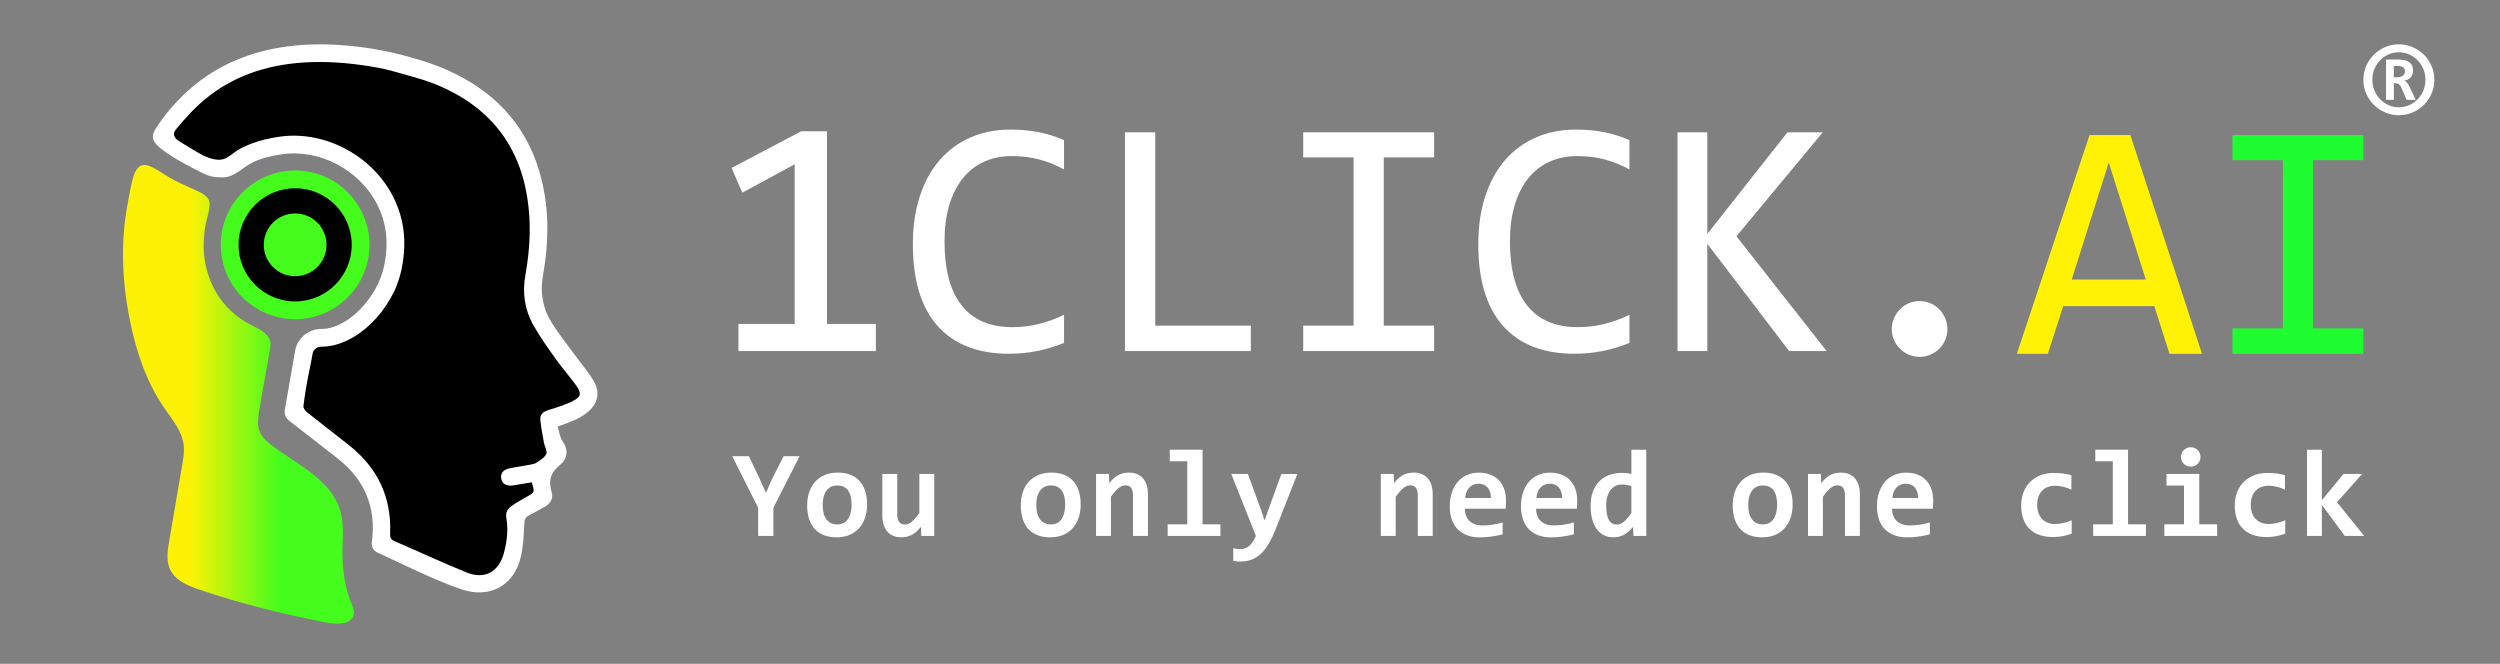 <?xml version="1.0" encoding="UTF-8"?><svg id="Camada_1" xmlns="http://www.w3.org/2000/svg" xmlns:xlink="http://www.w3.org/1999/xlink" viewBox="0 0 1000 265.53"><rect x="0" y="0" width="1000" height="265.53" fill="#808080" stroke="none"/><defs><style>.cls-1,.cls-2,.cls-3,.cls-4,.cls-5,.cls-6{stroke-width:0px;}.cls-2{fill:#fff205;}.cls-3{fill:#fff;}.cls-4{fill:#1ffd31;}.cls-5{fill:url(#Gradiente_sem_nome_5);}.cls-6{fill:#44fd1d;}</style><linearGradient id="Gradiente_sem_nome_5" x1="49.19" y1="157.75" x2="141.57" y2="157.75" gradientUnits="userSpaceOnUse"><stop offset=".29" stop-color="#fdf205"/><stop offset=".68" stop-color="#44fd1d"/></linearGradient></defs><path class="cls-1" d="M234.22,159.54c-1.81-4.11-3.21-8.44-4.17-12.74-.36-.34-.72-.66-1.07-1-2.53-3.28-5.07-6.56-7.6-9.84-7.12-11.04-7.73-25.01-4.9-37.45.25-1.08.57-2.16.94-3.24-1.93-11.88-3.92-23.76-7.51-35.21-1.92-3.61-3.77-7.25-5.92-10.72-2.09-2.63-3.88-5.34-5.41-8.15-3.92-1.99-7.78-4.09-11.54-6.42-3.61-2.24-7.2-4.5-10.92-6.53-1.16-.33-2.33-.61-3.52-.86-.36-.06-.71-.13-1.06-.2-.51-.1-1.02-.21-1.55-.29.09.01.18.02.26.04-5.56-1.19-10.68-3.06-15.5-5.84-8.52-.5-17.07-.28-25.58.52-5.56,1.01-11.04,2.29-16.58,3.58-6.27,1.46-12.55,2.74-18.68,4.64-2.5,1.39-4.9,2.93-7.25,4.6-4.27,3.38-8.55,6.73-13.02,9.81-2.16,1.49-4.43,2.81-6.76,4.03-.23,1.48-.56,2.96-.95,4.44.5.46,1,.92,1.47,1.39,3.35,3.35,6.18,7.27,8.4,11.52,1.56-.38,3.18-.35,4.66.26,2.23.91,4.31,1.93,6.44,3,.67-.25,1.35-.41,2.04-.51.73-2.6,2.6-4.89,5.87-5.96,2.72-.89,2.22-.51,4.46-2.02,1.76-1.19,3.73-2.05,5.75-2.72,3.85-1.28,8.14-1.88,12.19-1.89,8.75-.04,16.66,3.02,23.69,8.06.64.46,1.22.98,1.75,1.54,2.88.2,5.56,1.92,7.44,4.41,1.75,2.32,2.89,4.96,4.51,7.37,1.84,2.74,3.93,5.06,4.74,8.4.75,3.1.42,6.25.46,9.4.04,3.32.98,6.52,1.06,9.85.06,2.43-.69,4.34-1.9,5.75.13,1.8-.22,3.68-1.03,5.43-1.35,2.92-4.34,4.42-5.89,6.34-1.65,2.04-2.43,4.84-4.33,6.9-4.45,4.84-11.27,6.83-17.41,8.42-2.98.77-5.97,1.88-9,2.81,1.3,5.53-1.02,10.91-2.07,16.67-.66,3.66-.43,7.91-1.21,11.67,3.3.97,6.48,2.4,9.51,4.34,5.66,3.05,10.21,7.23,13.63,12.52,4.3,4.69,7.19,10.2,8.7,16.53,1.1,3.35,2.02,6.73,2.55,10.21.57,2.13,1,4.26,1.29,6.38,4.47.98,8.9,2.53,13.18,4.68,6.5,2.49,13.02,4.88,19.37,7.89.62.3,1.25.63,1.87.99,3.03.74,6.07,1.46,9.1,2.19.88-.69,1.79-1.42,2.7-1.96.05-.05.1-.09.15-.13.42-.4.82-.82,1.22-1.24l.06-.09c.21-.41.38-.72.5-.94.12-.36.24-.71.36-1.07.49-2.03,1.16-4.03,1.71-6.05,1.35-4.93,3.1-9.47,5.18-14.19,2.58-5.84,6.18-11.01,9.39-16.5.8-1.37,1.58-2.77,2.3-4.19-2.79-11.68,3.44-23.33,13.43-28.62Z"/><path class="cls-1" d="M142.37,106.88c.16-.35.35-.66.56-.97-.05-.36-.08-.74-.09-1.12-.07-3.07-.96-6.08-1.04-9.18-.04-1.54.61-3.9.17-5.28-.6-1.88-2.66-3.67-3.69-5.34-.89-1.44-1.66-2.92-2.54-4.34-1.39-.05-2.76-.44-3.93-1.28-4.96-3.56-9.69-5.95-15.95-5.56-2.14.13-4.63.43-6.51,1.47-1.55.85-2.63,2.09-4.24,2.84-1.55.72-3.2,1-4.82,1.45-.47,2.97-2.24,5.76-4.83,7.3-.16.09-.32.17-.48.26-.21,2.42-1.27,4.74-3.16,6.28.85,5.36,1.62,10.7,4.04,15.8,1.78,3.74,6.89,12.36,11.57,12.45,2.6.05,4.61,1,6.05,2.43,3.93-.56,8.29-2.85,12.04-3.81,3.64-.94,8.07-1.85,9.63-4.28,1.41-2.19,2.27-4.5,4.16-6.41.87-.88,2.49-1.42,3.06-2.43,1.22-2.19-.34.51.02-.27Z"/><path class="cls-3" d="M350.35,140.43h-54.97v-10.85h22.5v-63.88l-20.96,11.38-4.28-9.91,27.85-14.66h10.31v77.07h19.55v10.85Z"/><path class="cls-3" d="M425.61,137.15c-7.01,2.9-14.35,4.35-22.03,4.35-12.37,0-21.86-3.69-28.49-11.08-6.63-7.39-9.94-18.31-9.94-32.78,0-7.01.91-13.35,2.75-19.02,1.83-5.67,4.44-10.48,7.83-14.43,3.39-3.95,7.5-7,12.32-9.14,4.82-2.14,10.22-3.21,16.2-3.21,4.06,0,7.83.35,11.32,1.04,3.48.69,6.83,1.75,10.04,3.18v11.72c-3.17-1.74-6.45-3.07-9.84-3.98-3.39-.91-7.1-1.37-11.11-1.37s-7.82.77-11.15,2.31c-3.33,1.54-6.15,3.77-8.47,6.7-2.32,2.92-4.11,6.49-5.36,10.71-1.25,4.22-1.87,9.03-1.87,14.43,0,11.34,2.3,19.89,6.9,25.64,4.6,5.76,11.34,8.64,20.22,8.64,3.75,0,7.34-.43,10.78-1.31,3.44-.87,6.74-2.09,9.91-3.65v11.25Z"/><path class="cls-3" d="M500.33,140.43h-50.35V52.92h12.12v77.33h38.23v10.18Z"/><path class="cls-3" d="M541.44,62.96h-20.15v-10.04h52.36v10.04h-20.15v67.29h20.15v10.18h-52.36v-10.18h20.15V62.96Z"/><path class="cls-3" d="M651.78,137.15c-7.01,2.9-14.35,4.35-22.03,4.35-12.37,0-21.86-3.69-28.49-11.08-6.63-7.39-9.94-18.31-9.94-32.78,0-7.01.91-13.35,2.75-19.02,1.83-5.67,4.44-10.48,7.83-14.43,3.39-3.95,7.5-7,12.32-9.14,4.82-2.14,10.22-3.21,16.2-3.21,4.06,0,7.83.35,11.32,1.04,3.48.69,6.83,1.75,10.04,3.18v11.72c-3.17-1.74-6.45-3.07-9.84-3.98-3.39-.91-7.1-1.37-11.11-1.37s-7.82.77-11.15,2.31c-3.33,1.54-6.15,3.77-8.47,6.7-2.32,2.92-4.11,6.49-5.36,10.71-1.25,4.22-1.87,9.03-1.87,14.43,0,11.34,2.3,19.89,6.9,25.64,4.6,5.76,11.34,8.64,20.22,8.64,3.75,0,7.34-.43,10.78-1.31,3.44-.87,6.74-2.09,9.91-3.65v11.25Z"/><path class="cls-3" d="M730.66,140.43h-15l-32.74-42.92v42.92h-11.92V52.92h11.92v40.64l32.07-40.64h14.13l-34.55,41.58,36.09,45.93Z"/><path class="cls-3" d="M959.55,17.74c1.94,0,3.78.37,5.51,1.12,1.73.75,3.23,1.75,4.52,3.03,1.28,1.27,2.3,2.77,3.04,4.5.75,1.73,1.12,3.56,1.12,5.51s-.37,3.81-1.12,5.53c-.75,1.72-1.76,3.22-3.04,4.5-1.28,1.28-2.79,2.3-4.52,3.04-1.73.75-3.57,1.12-5.51,1.12s-3.81-.37-5.53-1.12c-1.72-.75-3.22-1.76-4.5-3.04-1.28-1.28-2.3-2.78-3.04-4.5-.75-1.72-1.12-3.56-1.12-5.53s.37-3.78,1.12-5.51c.75-1.73,1.76-3.23,3.04-4.5,1.28-1.27,2.78-2.28,4.5-3.03,1.72-.75,3.56-1.12,5.53-1.12ZM959.55,20.91c-1.47,0-2.85.29-4.14.87-1.29.58-2.42,1.37-3.38,2.36-.96.99-1.72,2.16-2.27,3.49-.55,1.33-.82,2.76-.82,4.27s.27,2.96.82,4.3,1.3,2.5,2.27,3.49c.96.99,2.09,1.78,3.38,2.36,1.29.58,2.67.87,4.14.87s2.88-.29,4.16-.87c1.28-.58,2.4-1.37,3.37-2.36.96-.99,1.72-2.16,2.27-3.49.55-1.33.82-2.77.82-4.3s-.28-2.93-.82-4.27c-.55-1.33-1.31-2.5-2.27-3.49-.96-.99-2.09-1.78-3.37-2.36-1.28-.58-2.67-.87-4.16-.87ZM962.69,39.97l-2.3-5.22c-.23-.48-.52-.84-.88-1.09-.36-.25-.81-.37-1.35-.37h-.62v6.67h-3.13v-16.14h4.84c1.82,0,3.27.33,4.34.99,1.08.66,1.62,1.82,1.62,3.48,0,1.18-.34,2.1-1.01,2.76s-1.52,1.08-2.53,1.24c.37.1.72.33,1.05.68.33.35.67.88,1.02,1.58l2.55,5.4h-3.6ZM961.97,28.61c0-.79-.25-1.36-.76-1.71-.51-.35-1.27-.53-2.28-.53h-1.4v4.53h1.27c.95,0,1.72-.19,2.3-.57.58-.38.87-.96.87-1.72Z"/><path class="cls-3" d="M767.84,120.44c1.52,0,2.96.29,4.32.87,1.36.58,2.55,1.38,3.55,2.41,1,1.03,1.8,2.22,2.38,3.58.58,1.36.87,2.82.87,4.39s-.29,2.95-.87,4.28c-.58,1.34-1.37,2.51-2.38,3.52s-2.19,1.8-3.55,2.38-2.8.87-4.32.87-3.01-.29-4.35-.87-2.51-1.37-3.52-2.38-1.8-2.18-2.38-3.52c-.58-1.34-.87-2.77-.87-4.28s.29-3.02.87-4.39c.58-1.36,1.37-2.55,2.38-3.58,1-1.03,2.18-1.83,3.52-2.41,1.34-.58,2.79-.87,4.35-.87Z"/><path class="cls-2" d="M880.8,141.53h-12.99l-6.09-19.08h-36.42l-6.16,19.08h-12.39l29.06-87.51h16.34l28.66,87.51ZM858.3,111.8l-14.8-46.8-14.8,46.8h29.59Z"/><path class="cls-4" d="M913.14,64.06h-20.15v-10.04h52.36v10.04h-20.15v67.29h20.15v10.18h-52.36v-10.18h20.15v-67.29Z"/><path class="cls-3" d="M309.36,203.07v11.3h-6.1v-11.25l-10.37-20.65h6.66l4.69,9.86,2.15,4.83,2.15-4.98,4.91-9.71h6.39l-10.47,20.6Z"/><path class="cls-3" d="M346.84,201.78c0,1.95-.28,3.74-.83,5.36-.55,1.62-1.35,3.01-2.39,4.16-1.04,1.16-2.32,2.05-3.83,2.68-1.51.63-3.24.95-5.17.95s-3.48-.27-4.93-.81c-1.45-.54-2.68-1.34-3.69-2.4-1.01-1.07-1.78-2.4-2.32-4-.54-1.6-.81-3.47-.81-5.6,0-1.97.28-3.76.84-5.37.56-1.61,1.37-2.99,2.42-4.12,1.05-1.14,2.33-2.02,3.84-2.65,1.51-.63,3.22-.94,5.12-.94s3.51.27,4.95.82,2.68,1.35,3.69,2.43,1.78,2.4,2.31,3.99c.53,1.59.79,3.42.79,5.5ZM340.64,201.92c0-2.57-.49-4.5-1.45-5.8-.97-1.29-2.4-1.94-4.28-1.94-1.04,0-1.93.2-2.66.61-.73.41-1.33.96-1.81,1.67-.47.71-.82,1.53-1.04,2.48-.22.94-.33,1.95-.33,3.03,0,2.59.52,4.54,1.56,5.84,1.04,1.31,2.47,1.96,4.27,1.96.99,0,1.85-.2,2.59-.6s1.33-.95,1.78-1.66c.46-.71.8-1.54,1.03-2.5.23-.96.34-1.99.34-3.1Z"/><path class="cls-3" d="M358.9,189.57v16.15c0,1.35.25,2.37.76,3.06.5.69,1.27,1.04,2.29,1.04s1.95-.41,2.87-1.23c.92-.82,1.89-1.93,2.92-3.33v-15.69h5.95v24.79h-5.15l-.15-3.66c-.52.63-1.05,1.21-1.59,1.73-.54.52-1.12.96-1.75,1.33s-1.31.65-2.05.85c-.74.2-1.56.31-2.45.31-1.27,0-2.38-.21-3.33-.62-.95-.41-1.75-1-2.38-1.77-.64-.76-1.11-1.68-1.43-2.74-.32-1.07-.48-2.26-.48-3.58v-16.64h5.95Z"/><path class="cls-3" d="M432.28,201.78c0,1.95-.28,3.74-.83,5.36-.55,1.62-1.35,3.01-2.39,4.16s-2.32,2.05-3.83,2.68c-1.51.63-3.24.95-5.17.95s-3.48-.27-4.93-.81c-1.45-.54-2.68-1.34-3.68-2.4-1.01-1.07-1.78-2.4-2.32-4-.54-1.6-.81-3.47-.81-5.6,0-1.97.28-3.76.84-5.37.56-1.61,1.37-2.99,2.42-4.12,1.05-1.14,2.33-2.02,3.84-2.65,1.51-.63,3.22-.94,5.12-.94s3.51.27,4.95.82c1.45.55,2.68,1.35,3.68,2.43s1.78,2.4,2.31,3.99c.53,1.59.79,3.42.79,5.5ZM426.08,201.92c0-2.57-.48-4.5-1.45-5.8-.97-1.29-2.39-1.94-4.28-1.94-1.04,0-1.93.2-2.66.61-.73.41-1.33.96-1.81,1.67s-.82,1.53-1.04,2.48c-.22.94-.33,1.95-.33,3.03,0,2.59.52,4.54,1.56,5.84,1.04,1.31,2.46,1.96,4.27,1.96.99,0,1.85-.2,2.59-.6.73-.4,1.32-.95,1.78-1.66.45-.71.8-1.54,1.02-2.5s.34-1.99.34-3.1Z"/><path class="cls-3" d="M453.21,214.37v-16.16c0-2.72-1.01-4.08-3.03-4.08-1.01,0-1.97.41-2.89,1.22-.92.81-1.89,1.92-2.92,3.32v15.69h-5.95v-24.79h5.15l.15,3.66c.5-.63,1.03-1.21,1.57-1.73s1.13-.96,1.77-1.33c.64-.37,1.32-.65,2.05-.84.73-.19,1.55-.29,2.47-.29,1.27,0,2.37.21,3.32.62.94.41,1.73,1,2.37,1.76.64.76,1.11,1.67,1.43,2.73.32,1.07.48,2.26.48,3.58v16.64h-5.95Z"/><path class="cls-3" d="M474.91,184.52h-7v-4.64h13.11v29.85h7.15v4.64h-21.11v-4.64h7.86v-25.21Z"/><path class="cls-3" d="M510.29,211.66c-.86,2.15-1.76,4.03-2.7,5.65-.94,1.62-1.96,2.97-3.09,4.05-1.12,1.08-2.37,1.89-3.75,2.44s-2.92.82-4.63.82c-.41,0-.85-.02-1.33-.06-.48-.04-.97-.1-1.48-.18v-5.05c.19.03.42.07.67.11.25.04.52.07.79.1.28.02.56.05.84.06.28.02.55.02.79.02.68,0,1.32-.13,1.9-.39.59-.26,1.13-.62,1.62-1.09s.95-1.02,1.35-1.66c.41-.64.76-1.35,1.07-2.11l-9.83-24.79h6.64l5.15,14.06,1.54,4.54,1.51-4.34,5.2-14.25h6.39l-8.69,22.08Z"/><path class="cls-3" d="M567.12,214.37v-16.16c0-2.72-1.01-4.08-3.03-4.08-1.01,0-1.97.41-2.89,1.22-.92.81-1.89,1.92-2.92,3.32v15.69h-5.95v-24.79h5.15l.15,3.66c.5-.63,1.03-1.21,1.57-1.73s1.13-.96,1.77-1.33c.63-.37,1.32-.65,2.05-.84.73-.19,1.55-.29,2.47-.29,1.27,0,2.37.21,3.32.62.94.41,1.73,1,2.37,1.76.63.76,1.11,1.67,1.43,2.73.32,1.07.47,2.26.47,3.58v16.64h-5.95Z"/><path class="cls-3" d="M602.41,200.07c0,.41-.01.94-.04,1.59-.02.65-.06,1.26-.11,1.83h-16.3c0,1.09.17,2.05.5,2.88.33.83.81,1.53,1.41,2.09.61.56,1.34.99,2.2,1.28.85.29,1.8.44,2.84.44,1.2,0,2.49-.09,3.87-.28,1.37-.19,2.8-.49,4.28-.91v4.73c-.64.18-1.33.34-2.07.49-.75.15-1.51.28-2.29.39-.78.11-1.57.2-2.37.26s-1.57.09-2.32.09c-1.89,0-3.58-.27-5.07-.81-1.5-.54-2.77-1.33-3.81-2.38-1.04-1.05-1.84-2.35-2.39-3.89-.55-1.55-.83-3.33-.83-5.37s.28-3.85.83-5.5c.55-1.65,1.33-3.07,2.34-4.25,1.01-1.18,2.23-2.09,3.67-2.73,1.44-.64,3.05-.96,4.82-.96s3.31.27,4.66.82,2.48,1.31,3.39,2.28c.91.98,1.6,2.14,2.07,3.49.47,1.35.71,2.83.71,4.44ZM596.36,199.21c.02-.98-.11-1.83-.37-2.55s-.62-1.32-1.06-1.79c-.45-.47-.97-.82-1.56-1.05-.59-.23-1.23-.34-1.92-.34-1.5,0-2.73.5-3.68,1.5-.96,1-1.53,2.41-1.71,4.23h10.3Z"/><path class="cls-3" d="M630.89,200.07c0,.41-.01.94-.04,1.59-.02.65-.06,1.26-.11,1.83h-16.3c0,1.09.17,2.05.5,2.88.33.83.81,1.53,1.41,2.09.61.56,1.34.99,2.2,1.28.85.29,1.8.44,2.84.44,1.2,0,2.49-.09,3.87-.28,1.37-.19,2.8-.49,4.28-.91v4.73c-.64.18-1.33.34-2.07.49-.75.15-1.51.28-2.29.39-.78.11-1.57.2-2.37.26s-1.57.09-2.32.09c-1.89,0-3.58-.27-5.07-.81-1.5-.54-2.77-1.33-3.81-2.38-1.04-1.05-1.84-2.35-2.39-3.89-.55-1.55-.83-3.33-.83-5.37s.28-3.85.83-5.5c.55-1.65,1.33-3.07,2.34-4.25,1.01-1.18,2.23-2.09,3.67-2.73,1.44-.64,3.05-.96,4.82-.96s3.31.27,4.66.82,2.48,1.31,3.39,2.28c.91.98,1.6,2.14,2.07,3.49.47,1.35.71,2.83.71,4.44ZM624.84,199.21c.02-.98-.11-1.83-.37-2.55s-.62-1.32-1.06-1.79c-.45-.47-.97-.82-1.56-1.05-.59-.23-1.23-.34-1.92-.34-1.5,0-2.73.5-3.68,1.5-.96,1-1.53,2.41-1.71,4.23h10.3Z"/><path class="cls-3" d="M653.37,214.37l-.15-3.66c-.52.63-1.06,1.21-1.61,1.73-.55.52-1.15.96-1.78,1.33-.63.37-1.31.65-2.04.85s-1.53.31-2.4.31c-1.46,0-2.77-.29-3.9-.88-1.14-.59-2.09-1.42-2.87-2.5-.77-1.08-1.36-2.4-1.77-3.94-.41-1.55-.61-3.27-.61-5.17,0-2.28.32-4.25.96-5.92.64-1.67,1.53-3.05,2.67-4.15,1.14-1.1,2.49-1.91,4.05-2.44,1.56-.53,3.26-.79,5.1-.79.62,0,1.24.04,1.87.12.63.08,1.18.19,1.67.32v-9.69h5.95v34.48h-5.15ZM642.48,202.17c0,1.37.09,2.53.28,3.5.19.97.46,1.76.83,2.38.37.62.82,1.07,1.35,1.35s1.15.43,1.83.43c1.01,0,1.97-.41,2.88-1.22s1.88-1.93,2.9-3.34v-10.84c-.47-.18-1.05-.32-1.75-.44-.69-.11-1.39-.17-2.09-.17-.96,0-1.82.19-2.59.59-.77.39-1.42.94-1.96,1.66-.55.72-.96,1.59-1.26,2.62-.29,1.03-.44,2.19-.44,3.48Z"/><path class="cls-3" d="M717.06,201.78c0,1.95-.28,3.74-.83,5.36-.55,1.62-1.35,3.01-2.39,4.16-1.04,1.16-2.32,2.05-3.83,2.68-1.51.63-3.24.95-5.17.95s-3.48-.27-4.93-.81c-1.45-.54-2.68-1.34-3.69-2.4-1.01-1.07-1.78-2.4-2.32-4-.54-1.6-.81-3.47-.81-5.6,0-1.97.28-3.76.84-5.37.56-1.61,1.37-2.99,2.42-4.12s2.33-2.02,3.84-2.65c1.51-.63,3.22-.94,5.12-.94s3.51.27,4.95.82,2.68,1.35,3.69,2.43,1.78,2.4,2.31,3.99c.53,1.59.79,3.42.79,5.5ZM710.86,201.92c0-2.57-.49-4.5-1.45-5.8-.97-1.29-2.4-1.94-4.28-1.94-1.04,0-1.93.2-2.66.61-.73.41-1.33.96-1.81,1.67-.47.71-.82,1.53-1.04,2.48-.22.94-.33,1.95-.33,3.03,0,2.59.52,4.54,1.56,5.84,1.04,1.31,2.47,1.96,4.27,1.96.99,0,1.85-.2,2.59-.6s1.33-.95,1.78-1.66c.46-.71.8-1.54,1.03-2.5.23-.96.34-1.99.34-3.1Z"/><path class="cls-3" d="M737.99,214.37v-16.16c0-2.72-1.01-4.08-3.03-4.08-1.01,0-1.97.41-2.89,1.22-.92.81-1.89,1.92-2.92,3.32v15.69h-5.95v-24.79h5.15l.15,3.66c.5-.63,1.03-1.21,1.57-1.73s1.13-.96,1.77-1.33c.63-.37,1.32-.65,2.05-.84.73-.19,1.55-.29,2.47-.29,1.27,0,2.37.21,3.32.62.94.41,1.73,1,2.37,1.76.63.76,1.11,1.67,1.43,2.73.32,1.07.47,2.26.47,3.58v16.64h-5.95Z"/><path class="cls-3" d="M773.28,200.07c0,.41-.01.94-.04,1.59-.02.65-.06,1.26-.11,1.83h-16.3c0,1.09.17,2.05.5,2.88.33.83.81,1.53,1.42,2.09.61.56,1.34.99,2.2,1.28.85.29,1.8.44,2.84.44,1.2,0,2.49-.09,3.87-.28,1.37-.19,2.8-.49,4.28-.91v4.73c-.63.18-1.33.34-2.07.49-.75.15-1.51.28-2.29.39s-1.57.2-2.37.26-1.57.09-2.32.09c-1.89,0-3.58-.27-5.08-.81-1.5-.54-2.77-1.33-3.81-2.38s-1.84-2.35-2.39-3.89c-.55-1.55-.83-3.33-.83-5.37s.28-3.85.83-5.5c.55-1.65,1.33-3.07,2.34-4.25,1.01-1.18,2.23-2.09,3.67-2.73,1.44-.64,3.05-.96,4.82-.96s3.31.27,4.66.82,2.48,1.31,3.39,2.28c.91.98,1.6,2.14,2.07,3.49.47,1.35.71,2.83.71,4.44ZM767.23,199.21c.02-.98-.11-1.83-.37-2.55s-.61-1.32-1.06-1.79c-.45-.47-.97-.82-1.56-1.05-.6-.23-1.23-.34-1.92-.34-1.5,0-2.73.5-3.69,1.5-.96,1-1.53,2.41-1.71,4.23h10.3Z"/><path class="cls-3" d="M828.7,213.42c-1.17.47-2.38.82-3.64,1.05-1.25.23-2.56.34-3.93.34-1.97,0-3.73-.27-5.3-.81-1.56-.54-2.89-1.33-3.98-2.39-1.09-1.06-1.92-2.37-2.5-3.93-.58-1.56-.87-3.37-.87-5.42s.31-3.78.94-5.39c.63-1.61,1.51-2.99,2.65-4.12s2.51-2.02,4.11-2.64c1.6-.62,3.39-.93,5.36-.93,1.61,0,2.96.09,4.06.26,1.1.17,2.09.39,2.96.65v5.78c-1.01-.5-2.1-.89-3.28-1.17-1.18-.28-2.3-.41-3.36-.41s-2.1.19-2.98.56c-.88.37-1.62.89-2.22,1.56s-1.06,1.48-1.38,2.43c-.32.95-.47,2-.47,3.14s.17,2.25.51,3.2.83,1.74,1.45,2.4,1.38,1.16,2.26,1.51c.88.35,1.85.53,2.93.53.52,0,1.07-.04,1.65-.11s1.15-.18,1.73-.32,1.15-.3,1.71-.48c.56-.18,1.09-.37,1.57-.59v5.3Z"/><path class="cls-3" d="M845.12,184.52h-7v-4.64h13.1v29.85h7.15v4.64h-21.11v-4.64h7.86v-25.21Z"/><path class="cls-3" d="M873.6,194.21h-7v-4.64h13.1v20.16h7.15v4.64h-21.11v-4.64h7.86v-15.52ZM880.19,182.79c0,.54-.1,1.04-.29,1.51-.2.47-.47.88-.82,1.23-.35.35-.76.63-1.23.83-.47.2-.98.3-1.54.3s-1.07-.1-1.55-.3c-.48-.2-.89-.48-1.24-.83-.35-.35-.62-.76-.82-1.23-.2-.47-.29-.98-.29-1.51s.1-1.04.29-1.51c.19-.47.47-.89.82-1.24.35-.36.77-.64,1.24-.84.48-.2,1-.31,1.55-.31s1.07.1,1.54.31c.47.2.88.48,1.23.84.35.36.62.77.82,1.24.19.47.29.98.29,1.51Z"/><path class="cls-3" d="M914.13,213.42c-1.17.47-2.38.82-3.64,1.05-1.25.23-2.56.34-3.93.34-1.97,0-3.73-.27-5.3-.81-1.56-.54-2.89-1.33-3.98-2.39-1.09-1.06-1.92-2.37-2.5-3.93-.58-1.56-.87-3.37-.87-5.42s.31-3.78.94-5.39c.63-1.61,1.51-2.99,2.65-4.12s2.51-2.02,4.11-2.64c1.6-.62,3.39-.93,5.36-.93,1.61,0,2.96.09,4.06.26s2.09.39,2.96.65v5.78c-1.01-.5-2.1-.89-3.28-1.17-1.18-.28-2.3-.41-3.35-.41s-2.1.19-2.98.56c-.88.37-1.62.89-2.22,1.56-.6.67-1.06,1.48-1.38,2.43-.32.95-.48,2-.48,3.14s.17,2.25.51,3.2c.34.94.83,1.74,1.45,2.4.63.66,1.38,1.16,2.26,1.51.88.35,1.86.53,2.93.53.52,0,1.07-.04,1.65-.11.58-.07,1.15-.18,1.73-.32.58-.14,1.15-.3,1.71-.48.56-.18,1.09-.37,1.57-.59v5.3Z"/><path class="cls-3" d="M937.9,214.37l-9.15-12.4v12.4h-5.95v-34.48h5.95v20.18l8.66-10.49h7.44l-10.05,11.3,10.88,13.5h-7.78Z"/><path class="cls-5" d="M136.98,221.75c-.04-6.22.92-12.29-1.16-18.35-4.03-11.73-16.76-17.52-26.71-24.93-2.15-1.6-4.28-3.43-5.26-5.92-1.01-2.57-.63-5.45-.19-8.18,1.32-8.2,2.94-16.35,4.33-24.54.25-1.51.43-3.17-.35-4.55-1.48-2.61-4.94-4.14-7.42-5.4-11.83-6.01-18.47-17.92-18.75-30.84,0-.25,0-.5,0-.74-.01-2.78.24-5.56.74-8.3.49-2.61,1.46-5.13,1.65-7.79.24-3.61-2.98-4.94-5.84-6.24-3.68-1.68-6.82-2.92-10.33-4.97-2.55-1.5-5.71-3.95-8.57-4.8-.82-.24-1.72-.3-2.52,0-2.07.78-3.03,3.51-3.53,5.46-.38,1.48-.71,2.97-1.02,4.47-.62,3.04-1.12,6.09-1.63,9.15-.58,3.81-.95,7.66-1.11,11.52-.17,3.87-.13,7.75.08,11.62.21,3.88.6,7.74,1.15,11.59.42,2.93.93,5.85,1.54,8.76,2.5,12.09,6.52,24.05,13.5,34.23,3.25,4.74,7.27,9.4,7.91,15.12.29,2.59-.15,5.2-.59,7.76-1.75,10.22-3.49,20.44-5.24,30.65-.64,3.73-1.24,7.72.33,11.15,2.1,4.58,7.32,6.7,12.09,8.3,16.87,5.66,34.1,9.95,51.58,13.23,3.88.7,9.32.29,9.88-3.61.2-1.41-.41-2.79-.95-4.11-2.55-6.24-3.56-13.03-3.6-19.74Z"/><path class="cls-6" d="M118.05,127.67c-16.4,0-29.74-13.34-29.74-29.74s13.34-29.74,29.74-29.74,29.74,13.34,29.74,29.74-13.34,29.74-29.74,29.74ZM118.05,75.29c-12.48,0-22.64,10.16-22.64,22.64s10.15,22.64,22.64,22.64,22.64-10.16,22.64-22.64-10.16-22.64-22.64-22.64Z"/><path class="cls-3" d="M237.42,152.3c-2.12-3.6-4.91-6.8-7.39-10.19-3.12-4.27-6.43-8.42-9.26-12.88-3.67-5.78-4.8-12.08-3.58-19,2.47-14.01,2.62-28.03-1.51-41.83-5.79-19.34-18.63-32.29-36.78-40.37-3.17-1.41-6.42-2.61-9.73-3.65-7.63-2.4-15.44-4.27-23.37-5.36-4.31-.59-8.65-1-12.99-1.18-7.86-.32-15.77.13-23.5,1.67-7,1.39-13.82,3.7-20.14,7.02-6.17,3.24-11.81,7.43-16.73,12.35-2.53,2.53-4.89,5.24-7.04,8.1-1.1,1.47-2.15,2.98-3.14,4.54-1.08,1.7-1.6,3.55-.42,5.36,2.14,3.28,11.58,8.48,14.93,10.17,5.65,2.87,6.9,3.98,12.54,3.88,4.27-.08,7.34-3.51,10.89-5.49,3.82-2.13,8.38-3.13,12.67-3.74,15.1-2.17,31.13,6.36,38.12,20.3,3.66,7.29,4.54,15.22,2.7,24.23-2.67,13.04-14.82,25.35-25.04,25.35-5.15-.04-9.71,3.6-10.57,8.61-1.36,7.86-2.75,15.72-4.12,23.58-.35,1.97.27,3.43,1.88,4.66,6.29,4.83,12.5,9.77,18.78,14.61,11.12,8.57,15.98,19.74,14.12,33.72-.29,2.22.67,3.56,2.58,4.43,7.17,3.25,14.22,6.76,21.44,9.9,3.91,1.7,7.87,3.29,11.92,4.66,11.14,3.78,20.92-1.43,23.63-12.92,1.04-4.42,1.2-9.07,1.44-13.63.08-1.56.48-2.37,1.8-3.03,2.09-1.05,4.09-2.26,6.16-3.34,2.47-1.29,3.71-3.45,2.94-5.98-1.39-4.58-.4-7.85,3.42-10.93,2.74-2.21,3.55-5.76.96-9.43-1.13-1.61-1.34-3.87-1.96-5.83,2.71-1.05,5.06-1.86,7.31-2.88,1.48-.67,2.89-1.55,4.18-2.53,4.54-3.42,5.74-8.08,2.87-12.95ZM229.1,160.46c-3.03,1.51-6.33,2.51-9.58,3.5-2.13.65-3.63,1.72-3.39,4.03.32,3.08.91,6.13,1.46,9.17.27,1.51,1.41,3.25.94,4.39-.57,1.41-2.35,2.39-3.72,3.4-.65.48-1.55.69-2.37.85-2.75.52-5.52.93-8.27,1.45-2.8.52-4.04,1.95-3.69,4.14.36,2.22,2.15,3.21,5.01,2.74,2.42-.4,4.84-.81,7.21-1.21,1.24,4.02,1.22,3.99-2,5.79-2.1,1.17-4.21,2.37-6.18,3.75-1.54,1.07-2.33,2.6-1.98,4.65.81,4.76.27,9.47-.98,14.09-2.05,7.62-7.67,10.73-15.01,7.75-9.64-3.91-19.07-8.34-28.64-12.45-1.47-.63-1.93-1.37-1.86-2.94.64-14.58-4.95-26.34-16.32-35.38-5.66-4.5-11.42-8.88-17.06-13.39-.66-.53-1.38-1.62-1.29-2.36.56-4.67,1.36-9.37,2.31-13.98.49-2.39.98-4.75,1.37-7.06.28-1.6,1.73-2.72,3.6-2.72,13.65,0,28.58-14.48,31.97-31.02,2.18-10.63,1.1-20.07-3.31-28.84-8.32-16.58-27.43-26.73-45.48-24.14-3.9.56-7.96,1.47-11.7,2.95-1.88.74-3.75,1.62-5.46,2.71-1.62,1.04-3.04,2.45-4.86,3.16-3.47,1.36-8.27-.98-11.07-2.72-2.92-1.82-5.01-2.88-7.96-4.91-.55-.38-.97-1.09-1.15-1.74-.21-.81.2-1.67.72-2.33,1.76-2.21,3.66-4.31,5.59-6.38,2.41-2.58,5.02-4.97,7.82-7.12,5.56-4.27,11.84-7.53,18.49-9.72,7.22-2.37,14.81-3.49,22.39-3.73,8.85-.27,17.71.64,26.42,2.22,3.96.72,7.83,1.89,11.7,2.98,4.04,1.14,8.1,2.28,11.99,3.89,20.03,8.3,32.49,22.93,36.07,44.62,1.73,10.48,1.22,20.95-.66,31.34-1.27,7.04-.39,13.74,3.02,19.89,2.74,4.94,6.1,9.56,9.38,14.18,2.52,3.55,5.46,6.8,7.98,10.34,2.14,3.02,1.86,4.48-1.47,6.13Z"/><circle class="cls-6" cx="118.06" cy="97.93" r="12.55"/></svg>